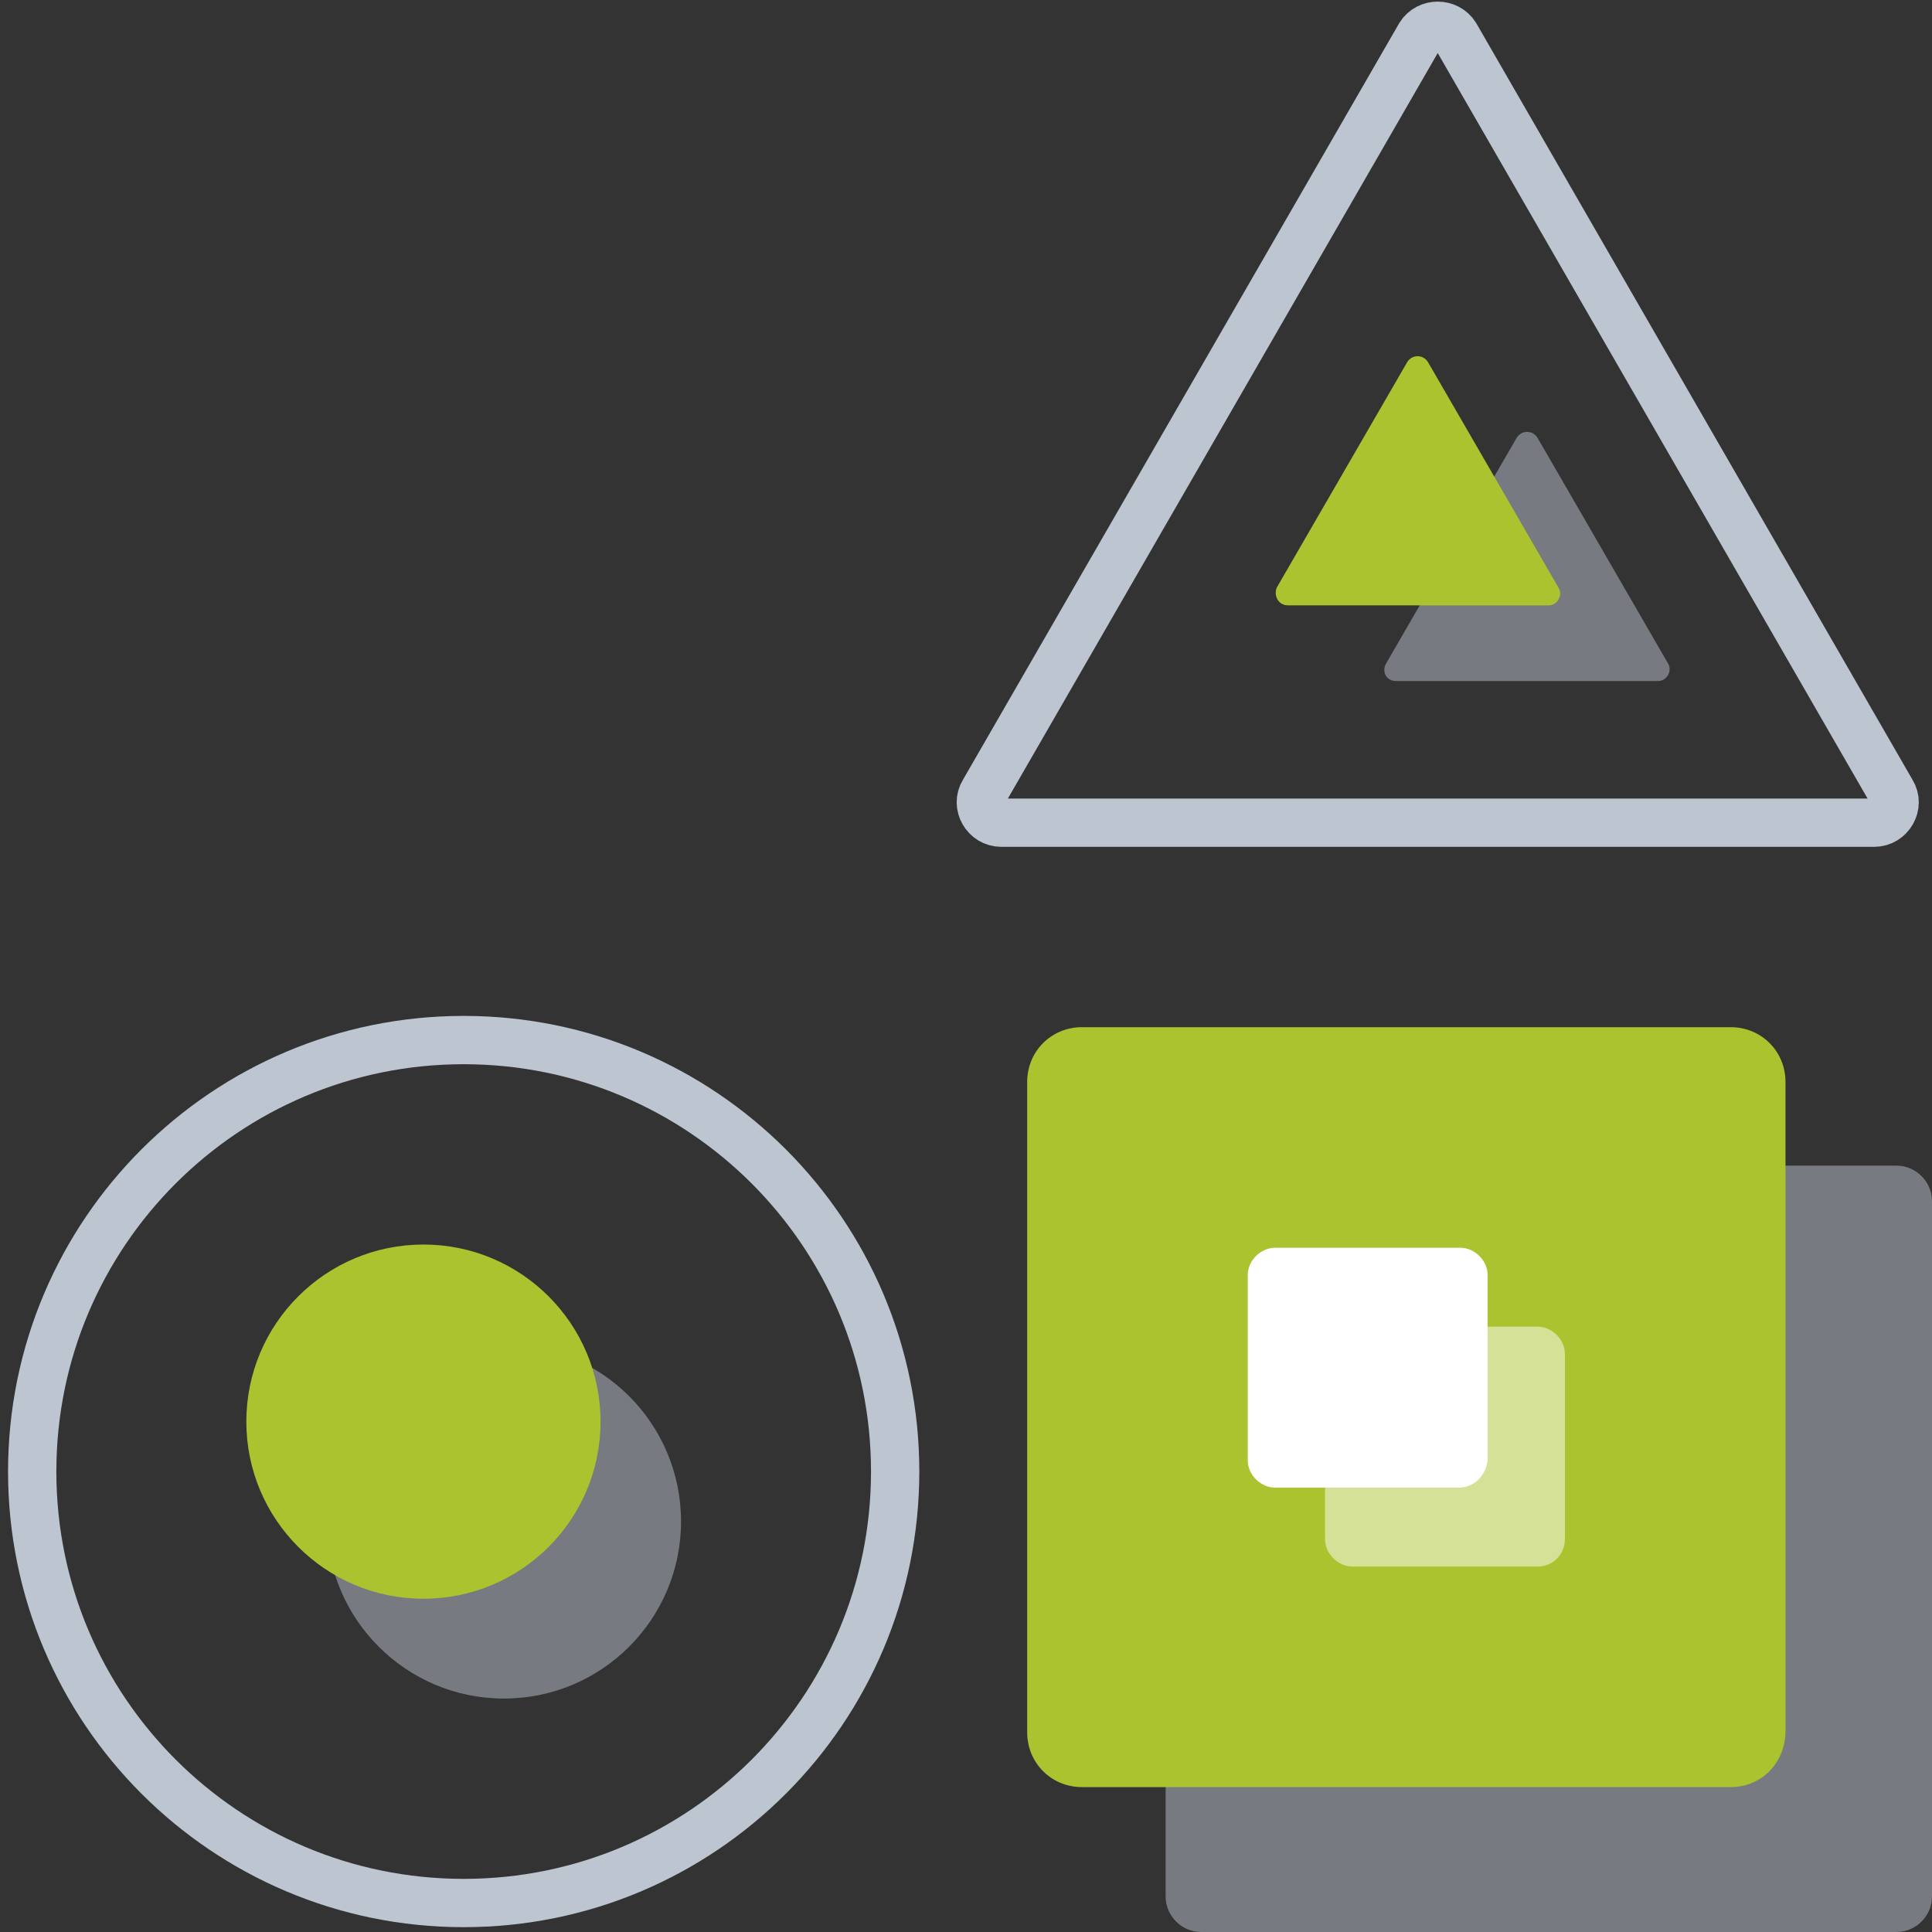 <svg width="120" height="120" viewBox="0 0 120 120" fill="none" xmlns="http://www.w3.org/2000/svg">
<rect x="0" y="0" width="120" height="120" fill="#333333" stroke="none"/>
<path opacity="0.5" d="M117.8 120H74.6C73.4 120 72.4 119 72.4 117.8V74.6C72.4 73.4 73.4 72.4 74.6 72.4H117.8C119 72.4 120 73.4 120 74.6V117.8C120 119 119 120 117.8 120Z" fill="#BDC5D1"/>
<path d="M107.5 111H67.2C65.3 111 63.8 109.5 63.8 107.6V67.2C63.8 65.3 65.3 63.8 67.2 63.8H107.5C109.4 63.8 110.9 65.3 110.9 67.2V107.5C110.9 109.5 109.4 111 107.5 111Z" fill="#ABC32F"/>
<path opacity="0.5" d="M95.5 97.3H84C83.1 97.3 82.3 96.5 82.3 95.6V84.1C82.3 83.2 83.1 82.4 84 82.4H95.5C96.4 82.4 97.2 83.2 97.2 84.1V95.6C97.2 96.5 96.5 97.3 95.5 97.3Z" fill="white"/>
<path d="M90.6 92.4H79.2C78.3 92.4 77.5 91.6 77.5 90.7V79.2C77.5 78.3 78.3 77.5 79.2 77.5H90.7C91.6 77.5 92.4 78.3 92.4 79.2V90.7C92.3 91.6 91.6 92.4 90.6 92.4Z" fill="white"/>
<path d="M28.8 118.2C43.601 118.2 55.6 106.201 55.6 91.4C55.6 76.599 43.601 64.6 28.8 64.6C13.999 64.6 2 76.599 2 91.4C2 106.201 13.999 118.2 28.8 118.2Z" stroke="#BDC5D1" stroke-width="3" stroke-miterlimit="10" stroke-linecap="round" stroke-linejoin="round"/>
<path opacity="0.5" d="M31.3 105.5C37.375 105.5 42.3 100.575 42.3 94.5C42.3 88.425 37.375 83.5 31.3 83.5C25.225 83.5 20.3 88.425 20.3 94.5C20.3 100.575 25.225 105.5 31.3 105.5Z" fill="#BDC5D1"/>
<path d="M26.3 99.3C32.375 99.3 37.3 94.375 37.3 88.3C37.3 82.225 32.375 77.3 26.3 77.3C20.225 77.3 15.3 82.225 15.3 88.3C15.3 94.375 20.225 99.3 26.3 99.3Z" fill="#ABC32F"/>
<path d="M61.1 49.2L88.2 2.2C88.7 1.4 89.9 1.4 90.4 2.2L117.5 49.2C118 50 117.4 51.1 116.4 51.1H62.2C61.2 51.1 60.6 50 61.1 49.2Z" stroke="#BDC5D1" stroke-width="3" stroke-miterlimit="10" stroke-linecap="round" stroke-linejoin="round"/>
<path opacity="0.5" d="M86.1 41.2L94.2 27.2C94.5 26.7 95.2 26.7 95.5 27.2L103.6 41.2C103.9 41.7 103.5 42.3 103 42.3H86.7C86.1 42.3 85.8 41.7 86.1 41.2Z" fill="#BDC5D1"/>
<path d="M79.3 36.5L87.4 22.5C87.7 22 88.4 22 88.7 22.5L96.8 36.5C97.1 37 96.7 37.6 96.2 37.6H80C79.4 37.6 79.1 37 79.3 36.5Z" fill="#ABC32F"/>
</svg>
